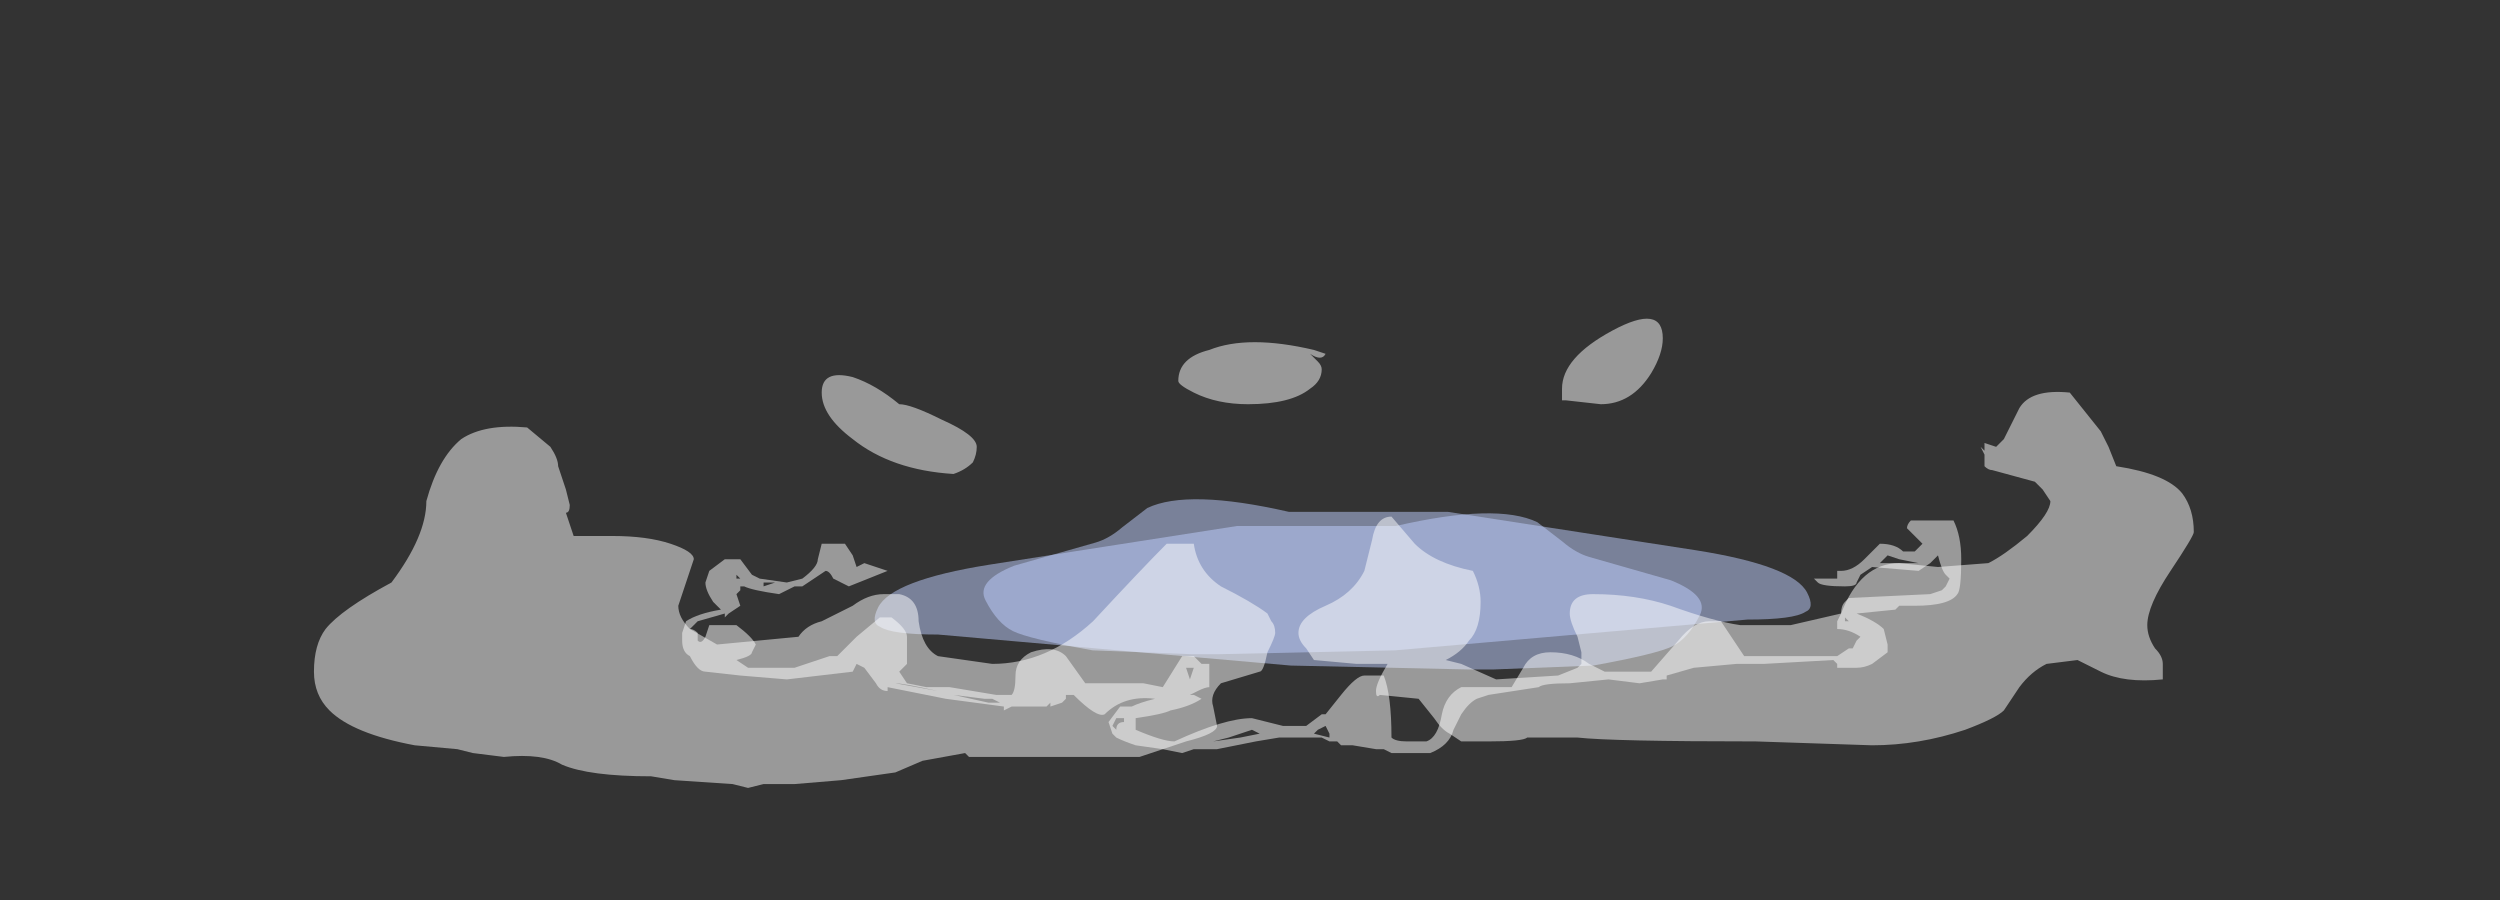 <?xml version="1.0" encoding="UTF-8" standalone="no"?>
<svg xmlns:ffdec="https://www.free-decompiler.com/flash" xmlns:xlink="http://www.w3.org/1999/xlink" ffdec:objectType="frame" height="81.3px" width="225.75px" xmlns="http://www.w3.org/2000/svg">
  <rect width="100%" height="100%" fill="#333333" stroke="none"/>
  <g transform="matrix(1.0, 0.0, 0.0, 1.0, 121.45, 51.2)">
    <use ffdec:characterId="2483" height="2.05" transform="matrix(7.0, 0.0, 3.573, 6.948, -37.282, -6.37)" width="10.65" xlink:href="#shape0"/>
    <use ffdec:characterId="2483" height="2.05" transform="matrix(-7.0, 0.0, -3.516, 7.0, 36.791, -5.1)" width="10.65" xlink:href="#shape0"/>
    <use ffdec:characterId="2524" height="3.0" transform="matrix(7.0, 0.0, 0.0, 7.0, -59.85, -4.2)" width="16.5" xlink:href="#shape1"/>
    <use ffdec:characterId="2525" height="6.05" transform="matrix(7.0, 0.0, 0.0, 7.0, -93.1, -22.4)" width="24.25" xlink:href="#shape2"/>
  </g>
  <defs>
    <g id="shape0" transform="matrix(1.0, 0.0, 0.0, 1.0, 4.3, 2.5)">
      <path d="M0.65 -0.5 L-1.65 -0.45 -2.0 -0.45 -3.25 -0.5 Q-4.0 -0.65 -4.15 -0.75 -4.3 -0.85 -4.3 -1.15 -4.3 -1.4 -3.7 -1.6 L-2.5 -1.9 Q-2.3 -1.95 -2.05 -2.1 L-1.6 -2.35 Q-0.95 -2.6 0.2 -2.3 L2.25 -2.3 5.2 -1.8 Q6.35 -1.6 6.35 -1.25 6.35 -1.05 6.2 -1.0 6.0 -0.9 5.4 -0.9 L0.65 -0.5" fill="#bfcfff" fill-opacity="0.502" fill-rule="evenodd" stroke="none"/>
    </g>
    <g id="shape1" transform="matrix(1.0, 0.0, 0.0, 1.0, 8.55, 0.6)">
      <path d="M6.9 -0.3 Q7.1 -0.3 7.2 -0.2 L7.35 -0.2 7.45 -0.3 7.25 -0.5 Q7.25 -0.55 7.3 -0.6 L7.85 -0.6 Q7.95 -0.4 7.95 -0.1 7.95 0.3 7.9 0.35 7.8 0.5 7.35 0.5 L7.15 0.5 7.1 0.55 6.6 0.6 Q6.85 0.7 6.95 0.8 L7.0 1.0 7.0 1.1 6.8 1.25 Q6.7 1.3 6.6 1.3 L6.35 1.3 6.35 1.25 6.3 1.2 5.4 1.25 5.05 1.25 4.5 1.3 4.15 1.4 4.15 1.45 4.1 1.45 3.8 1.5 3.4 1.45 2.9 1.5 Q2.55 1.5 2.5 1.55 L1.85 1.65 1.7 1.7 Q1.6 1.75 1.5 1.9 L1.4 2.1 Q1.35 2.3 1.1 2.4 L0.6 2.4 0.5 2.35 0.4 2.35 0.1 2.3 -0.05 2.3 -0.1 2.25 -0.2 2.25 -0.3 2.2 -0.85 2.2 -1.15 2.25 -1.65 2.35 -1.95 2.35 -2.1 2.4 -2.35 2.35 -2.7 2.3 Q-2.85 2.25 -2.95 2.2 L-3.0 2.15 -3.05 2.0 -2.9 1.8 -2.75 1.8 Q-2.65 1.75 -2.45 1.7 -2.85 1.65 -3.1 1.9 -3.2 1.95 -3.5 1.65 L-3.6 1.65 -3.6 1.7 -3.65 1.75 -3.8 1.8 -3.8 1.75 -3.85 1.8 -4.3 1.8 -4.4 1.85 Q-4.4 1.9 -4.4 1.8 L-5.15 1.7 -5.9 1.55 -5.9 1.6 Q-6.0 1.6 -6.05 1.5 L-6.2 1.3 -6.3 1.25 -6.35 1.35 -7.2 1.45 -7.8 1.4 -8.25 1.35 Q-8.35 1.35 -8.45 1.15 -8.55 1.1 -8.55 0.95 L-8.55 0.85 -8.5 0.7 Q-8.35 0.6 -8.05 0.55 L-8.15 0.45 Q-8.25 0.3 -8.25 0.2 L-8.2 0.05 -8.0 -0.1 -7.8 -0.1 -7.65 0.1 -7.55 0.15 -7.2 0.2 -7.0 0.15 Q-6.8 0.0 -6.8 -0.1 L-6.75 -0.3 -6.45 -0.3 -6.35 -0.15 -6.3 0.0 -6.2 -0.05 -5.9 0.05 -6.4 0.25 Q-6.5 0.2 -6.6 0.15 -6.65 0.05 -6.7 0.05 L-7.0 0.25 -7.1 0.25 -7.3 0.35 Q-7.65 0.3 -7.75 0.25 L-7.8 0.25 -7.8 0.3 -7.85 0.35 -7.8 0.5 -7.95 0.6 -8.0 0.65 -8.0 0.6 -8.35 0.7 -8.45 0.8 Q-8.4 0.8 -8.35 0.85 -8.35 0.9 -8.35 0.95 -8.3 1.0 -8.25 0.9 L-8.2 0.75 -7.85 0.75 Q-7.65 0.9 -7.6 1.0 L-7.65 1.1 Q-7.65 1.15 -7.85 1.2 L-7.7 1.3 -7.1 1.3 -6.65 1.15 -6.55 1.15 -6.3 0.9 -6.0 0.65 -5.85 0.65 Q-5.65 0.8 -5.65 0.9 L-5.65 1.25 -5.75 1.35 -5.65 1.5 -5.4 1.55 -5.1 1.55 -4.5 1.65 -4.3 1.65 Q-4.25 1.6 -4.25 1.4 -4.25 1.2 -4.05 1.1 -3.75 1.0 -3.6 1.15 L-3.35 1.5 -2.6 1.5 -2.35 1.55 -2.1 1.15 -1.95 1.15 -1.85 1.25 -1.75 1.25 Q-1.75 1.3 -1.75 1.4 -1.75 1.5 -1.75 1.55 -1.8 1.55 -1.9 1.6 L-2.0 1.65 -1.95 1.65 -1.85 1.7 Q-2.0 1.8 -2.25 1.85 -2.35 1.9 -2.7 1.95 L-2.7 2.1 Q-2.35 2.25 -2.2 2.25 -1.55 1.95 -1.2 1.95 L-0.8 2.05 -0.5 2.05 -0.3 1.9 -0.25 1.9 -0.05 1.65 Q0.15 1.4 0.25 1.4 L0.5 1.4 Q0.6 1.65 0.6 2.2 0.65 2.25 0.8 2.25 L1.05 2.25 Q1.2 2.2 1.25 1.9 1.3 1.65 1.5 1.55 L2.15 1.55 2.3 1.3 Q2.4 1.1 2.65 1.1 2.95 1.1 3.15 1.25 L3.35 1.35 3.95 1.35 4.3 0.95 Q4.5 0.7 4.7 0.7 L4.85 0.7 5.15 1.15 6.35 1.15 6.5 1.05 6.55 1.05 6.6 0.95 6.65 0.9 Q6.5 0.8 6.35 0.8 L6.35 0.7 6.4 0.6 Q6.4 0.5 6.45 0.45 L6.5 0.4 7.55 0.35 7.7 0.3 7.75 0.25 7.8 0.15 7.75 0.1 Q7.7 0.05 7.65 -0.15 L7.55 -0.05 7.4 0.05 6.8 0.0 6.65 0.1 6.6 0.2 Q6.6 0.25 6.45 0.25 6.15 0.25 6.1 0.2 L6.05 0.15 6.35 0.15 6.35 0.05 6.4 0.05 Q6.55 0.05 6.7 -0.1 L6.9 -0.3 M6.9 -0.05 L7.4 -0.05 7.15 -0.1 7.0 -0.15 6.9 -0.05 M7.55 -0.2 L7.55 -0.2 M6.45 0.65 L6.45 0.7 6.5 0.7 6.45 0.65 M3.0 1.35 L3.0 1.35 M-2.05 1.3 L-2.0 1.45 -1.95 1.3 -2.05 1.3 M-1.7 2.25 L-1.35 2.2 -1.1 2.15 -1.2 2.1 -1.5 2.2 -1.7 2.25 M-2.85 1.95 L-2.95 1.95 -3.0 2.05 -2.95 2.1 Q-2.95 2.0 -2.85 2.0 L-2.85 1.95 M-0.25 2.05 L-0.35 2.1 -0.4 2.15 -0.2 2.2 -0.2 2.15 -0.25 2.05 M-5.05 1.65 L-4.6 1.75 -4.45 1.75 -4.55 1.7 -4.65 1.7 -5.05 1.65 M-6.65 1.25 L-6.65 1.25 M-5.8 1.5 L-5.25 1.6 Q-5.7 1.5 -5.8 1.5 M-7.35 0.2 L-7.5 0.2 -7.5 0.25 -7.35 0.2 M-7.85 0.1 L-7.85 0.15 -7.8 0.15 -7.85 0.1" fill="#ffffff" fill-opacity="0.502" fill-rule="evenodd" stroke="none"/>
    </g>
    <g id="shape2" transform="matrix(1.0, 0.0, 0.0, 1.0, 13.3, 3.2)">
      <path d="M0.9 -0.3 Q1.15 -0.05 1.65 0.05 1.75 0.25 1.75 0.45 1.75 0.8 1.6 0.95 1.5 1.1 1.3 1.2 L1.5 1.25 1.95 1.45 2.75 1.4 3.0 1.3 3.05 1.25 3.05 1.1 3.0 0.9 Q2.9 0.7 2.9 0.6 2.9 0.35 3.2 0.35 3.75 0.35 4.2 0.5 4.75 0.7 5.1 0.75 L5.75 0.75 6.4 0.6 Q6.65 -0.05 7.15 -0.05 L7.65 0.0 8.3 -0.05 Q8.5 -0.15 8.8 -0.4 9.1 -0.7 9.1 -0.85 L9.0 -1.0 8.9 -1.1 8.35 -1.25 Q8.3 -1.25 8.25 -1.3 L8.25 -1.45 8.2 -1.55 8.25 -1.5 8.25 -1.6 8.4 -1.55 8.5 -1.65 8.7 -2.05 Q8.85 -2.3 9.35 -2.25 L9.75 -1.75 9.85 -1.55 9.95 -1.3 Q10.6 -1.2 10.8 -0.95 10.95 -0.75 10.95 -0.45 10.95 -0.4 10.65 0.05 10.35 0.5 10.35 0.75 10.35 0.9 10.45 1.05 10.55 1.15 10.55 1.25 L10.55 1.45 Q10.05 1.5 9.75 1.35 L9.45 1.2 9.05 1.25 Q8.85 1.35 8.7 1.55 L8.5 1.85 Q8.4 1.95 8.0 2.1 7.4 2.3 6.8 2.3 L5.3 2.25 Q3.45 2.25 3.0 2.2 L2.35 2.2 Q2.3 2.25 1.85 2.25 L1.5 2.25 1.35 2.15 Q1.25 2.1 1.15 1.95 L0.95 1.7 0.45 1.65 Q0.4 1.7 0.4 1.6 0.4 1.5 0.55 1.25 L0.15 1.25 -0.4 1.2 -0.5 1.05 Q-0.6 0.95 -0.6 0.85 -0.6 0.65 -0.25 0.5 0.1 0.35 0.25 0.05 L0.35 -0.35 Q0.4 -0.65 0.6 -0.65 L0.9 -0.3 M2.8 -2.3 Q2.8 -2.7 3.45 -3.05 4.1 -3.4 4.1 -2.95 4.1 -2.75 3.95 -2.5 3.7 -2.1 3.3 -2.1 L2.85 -2.15 2.8 -2.15 2.8 -2.3 M-10.15 -1.3 L-10.05 -1.0 -10.0 -0.8 Q-10.0 -0.7 -10.05 -0.7 L-9.95 -0.4 -9.45 -0.4 Q-9.0 -0.4 -8.7 -0.3 -8.4 -0.2 -8.4 -0.1 L-8.6 0.5 Q-8.6 0.65 -8.45 0.8 L-8.1 1.0 -7.05 0.9 Q-6.95 0.75 -6.75 0.7 L-6.35 0.5 Q-6.15 0.35 -5.95 0.35 L-5.75 0.35 Q-5.5 0.4 -5.5 0.7 -5.45 1.05 -5.25 1.15 L-4.55 1.25 Q-3.85 1.25 -3.25 0.7 -2.6 0.0 -2.3 -0.3 L-1.95 -0.3 Q-1.9 0.05 -1.6 0.25 -1.2 0.45 -1.0 0.6 L-0.95 0.7 Q-0.9 0.75 -0.9 0.85 -0.9 0.9 -1.0 1.1 -1.05 1.35 -1.1 1.35 L-1.6 1.5 Q-1.75 1.65 -1.7 1.8 L-1.65 2.05 Q-1.65 2.15 -2.05 2.25 L-2.65 2.45 -4.85 2.45 -4.9 2.4 -5.45 2.5 -5.8 2.65 -6.5 2.75 -7.1 2.8 -7.5 2.8 -7.7 2.85 -7.9 2.8 -8.65 2.75 -8.95 2.7 Q-9.75 2.7 -10.1 2.55 -10.35 2.4 -10.85 2.45 L-11.25 2.4 -11.45 2.35 -12.0 2.3 Q-12.8 2.15 -13.1 1.85 -13.3 1.65 -13.3 1.35 -13.3 1.0 -13.15 0.8 -12.95 0.55 -12.3 0.2 -11.85 -0.4 -11.85 -0.85 -11.7 -1.4 -11.4 -1.65 -11.1 -1.85 -10.55 -1.8 L-10.25 -1.55 Q-10.15 -1.4 -10.15 -1.3 M-6.35 -2.45 Q-6.05 -2.35 -5.75 -2.1 -5.6 -2.1 -5.2 -1.9 -4.75 -1.7 -4.75 -1.55 -4.75 -1.45 -4.8 -1.35 -4.9 -1.25 -5.05 -1.2 -5.85 -1.25 -6.35 -1.65 -6.75 -1.95 -6.75 -2.25 -6.75 -2.55 -6.35 -2.45 M-0.45 -2.75 L-0.35 -2.65 Q-0.3 -2.6 -0.3 -2.55 -0.3 -2.4 -0.45 -2.3 -0.7 -2.1 -1.25 -2.1 -1.65 -2.1 -1.95 -2.25 -2.15 -2.35 -2.15 -2.4 -2.15 -2.7 -1.75 -2.8 -1.25 -3.0 -0.4 -2.8 L-0.25 -2.75 Q-0.3 -2.65 -0.45 -2.75" fill="#ffffff" fill-opacity="0.502" fill-rule="evenodd" stroke="none"/>
    </g>
  </defs>
</svg>
